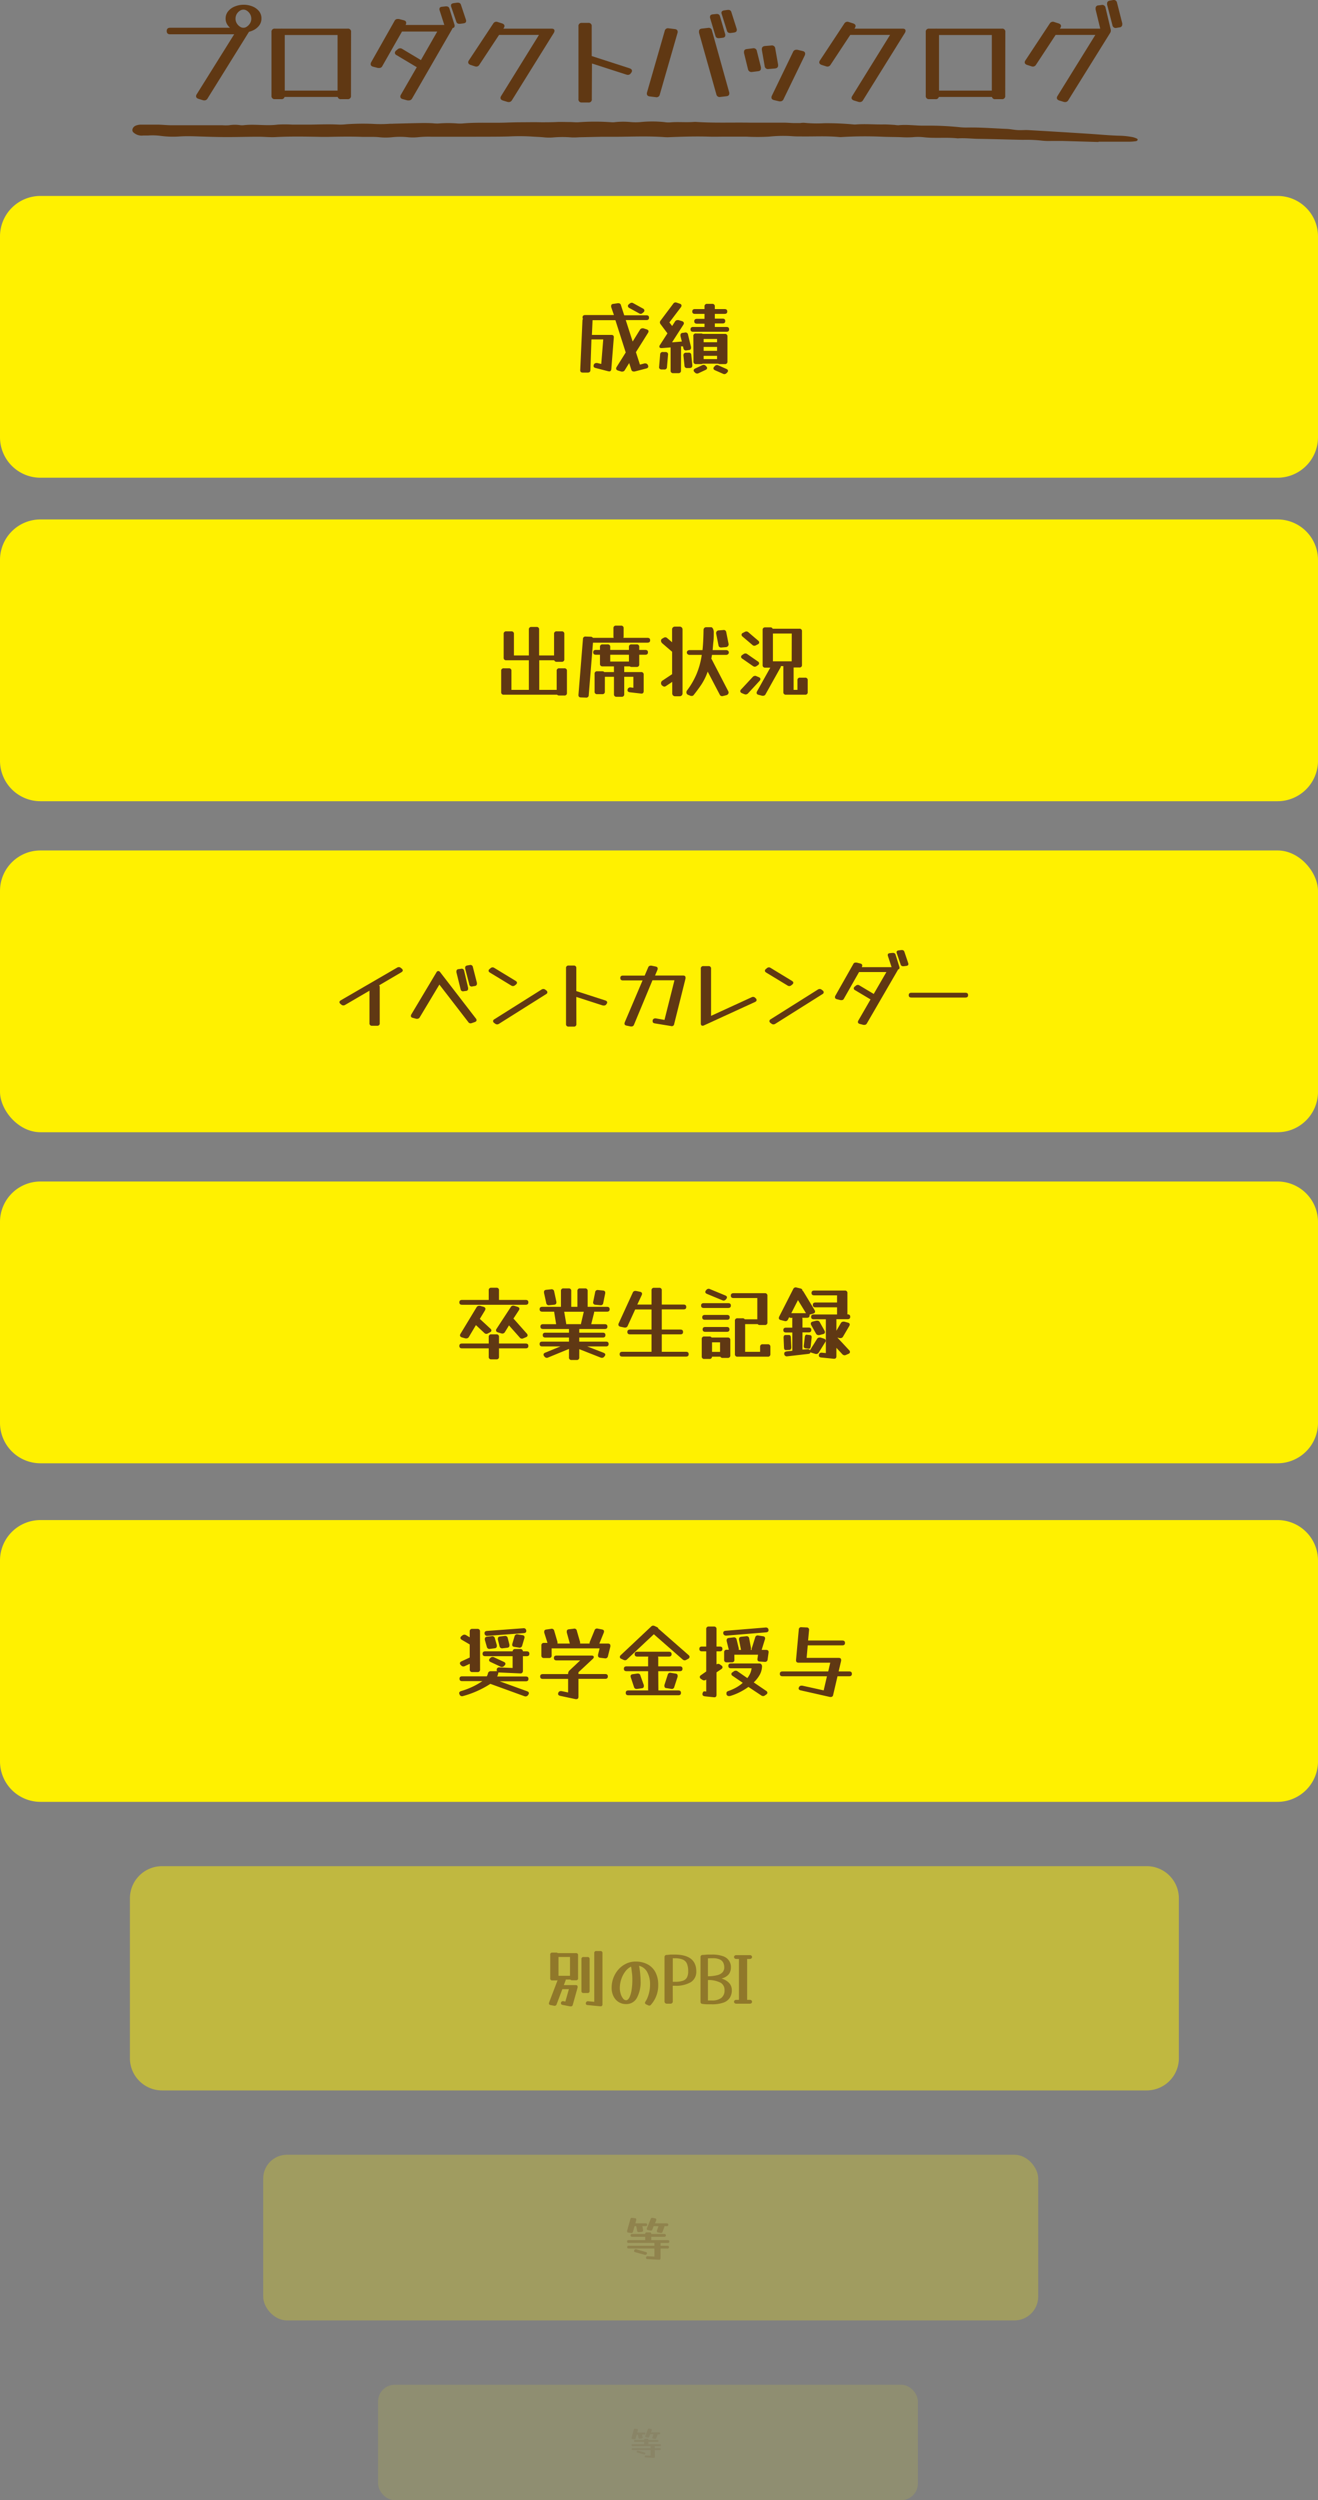 <?xml version="1.0" encoding="UTF-8"?>
<svg xmlns="http://www.w3.org/2000/svg" onmouseup="{ if(window.parent.document.onmouseup) window.parent.document.onmouseup(arguments[0]);}" viewBox="0 0 403.28 764.66"><rect x="0" y="0" width="403.28" height="764.66" fill="#808080" stroke="none"/><defs><style>.cls-1,.cls-3,.cls-5,.cls-7{fill:#fff100;}.cls-2{fill:#603813;}.cls-3,.cls-4{opacity:0.5;}.cls-5,.cls-6{opacity:0.25;}.cls-7,.cls-8{opacity:0.12;}</style></defs><g data-name="Layer 2" id="Layer_2"><g id="backlog"><g data-name="2023 jp" id="_2023_jp"><g data-name="initial Product Backlog" id="initial_Product_Backlog"><g data-name="Attendance PBI" id="Attendance_PBI"><path data-cppathid="10000" transform="translate(0 0)" d="M403.28,232.67a12.39,12.39,0,0,1-12.39,12.38H12.38A12.38,12.38,0,0,1,0,232.67V171.25a12.38,12.38,0,0,1,12.38-12.38H390.89a12.39,12.39,0,0,1,12.39,12.38Z" class="cls-1"/><path data-cppathid="10001" transform="translate(0 0)" d="M165,210.91V211h5.33v-5.79a.72.72,0,0,1,.81-.81h1.52a.72.72,0,0,1,.81.81v6.7a.72.72,0,0,1-.81.81H171.1a.8.8,0,0,1-.64-.25h-16.3a.72.72,0,0,1-.81-.81v-6.45a.72.72,0,0,1,.81-.81h1.52a.72.72,0,0,1,.81.81V211h5.33v-9.06h-6.9a.72.72,0,0,1-.81-.81v-7.22a.72.72,0,0,1,.81-.81h1.52a.72.72,0,0,1,.81.81v6.56h4.57v-7.91a.72.72,0,0,1,.81-.81h1.52a.72.72,0,0,1,.81.81v7.91h4.57v-6.56a.72.72,0,0,1,.81-.81h1.52a.72.72,0,0,1,.81.81v7.69a.72.72,0,0,1-.81.81h-1.52a.72.72,0,0,1-.76-.47H165Z" class="cls-2"/><path data-cppathid="10002" transform="translate(0 0)" d="M180.14,212.6a.73.73,0,0,1-.86.76l-1.52-.05c-.56,0-.81-.31-.76-.86l1.37-17a.73.73,0,0,1,.86-.76l1.52.05a.81.81,0,0,1,.67.34h6.36a.93.93,0,0,1-.08-.39v-2.53a.72.72,0,0,1,.81-.81H190a.72.72,0,0,1,.81.81v2.53a.93.93,0,0,1-.08.39h7.39c.54,0,.81.25.81.74s-.27.74-.81.74H181.44Zm4.93-1.1a.72.72,0,0,1-.81.81h-1.52a.72.72,0,0,1-.81-.81v-5.38a.72.72,0,0,1,.81-.81h1.52a.82.82,0,0,1,.64.24h2.95v-1.74h-3.46a.72.72,0,0,1-.81-.81v-2.75h-1.26c-.54,0-.81-.25-.81-.74s.27-.73.81-.73h1.26v-.89a.72.72,0,0,1,.81-.81h1.52a.72.72,0,0,1,.81.81v.89h5.72v-.89a.72.72,0,0,1,.81-.81h1.53a.72.72,0,0,1,.81.81v.89h1.86c.54,0,.81.24.81.73s-.27.74-.81.74h-1.86v2.92a.72.72,0,0,1-.81.81h-1.53a.81.81,0,0,1-.54-.17H191v1.74h5.14a.72.72,0,0,1,.81.81v5c0,.59-.29.84-.86.76l-3.37-.39c-.56-.08-.78-.36-.69-.84a.81.81,0,0,1,.94-.64l.83.1V207H191v5.3a.72.72,0,0,1-.81.81h-1.52a.72.72,0,0,1-.81-.81V207h-2.78Zm1.65-9.16h5.72v-2.09h-5.72Z" class="cls-2"/><path data-cppathid="10003" transform="translate(0 0)" d="M205.58,206.24a.13.13,0,0,0,.07-.05v-6.85l-3-2.58a1.09,1.09,0,0,1-.4-.78.73.73,0,0,1,.4-.67l.56-.32a1,1,0,0,1,.35-.07.77.77,0,0,1,.51.17l1.57,1.35v-3.95a.85.85,0,0,1,.84-.84H208a.85.85,0,0,1,.84.84v19.62a.85.85,0,0,1-.84.84h-1.47a.85.85,0,0,1-.84-.84v-3.56l-2,1.33a.8.8,0,0,1-.4.12.78.78,0,0,1-.44-.15l-.17-.12a.92.92,0,0,1-.42-.79.9.9,0,0,1,.44-.78Zm6.66,6.34a.67.67,0,0,1-.57.27l-.15,0a.58.58,0,0,1-.14,0l-.74-.3a.8.8,0,0,1-.61-.81,1,1,0,0,1,.22-.61,23.45,23.45,0,0,0,2.89-5,24,24,0,0,0,1.58-5.83H211a.87.87,0,0,1-.59-.21.64.64,0,0,1-.25-.53.66.66,0,0,1,.25-.53.92.92,0,0,1,.59-.2h3.95c.1-.92.17-1.89.22-2.9s.08-2.11.1-3.27a.85.85,0,0,1,.23-.6.78.78,0,0,1,.58-.23h1.5c.23,0,.42.16.59.48a2.37,2.37,0,0,1,.22,1.19c0,1,0,1.94-.11,2.82s-.14,1.72-.23,2.51h4.12a.92.92,0,0,1,.59.2.69.69,0,0,1,.25.53.67.67,0,0,1-.25.53.87.87,0,0,1-.59.21h-4.32c-.07.41-.13.8-.2,1.18a2.1,2.1,0,0,1,.15.22l5,9.65a.91.91,0,0,1,.13.44.8.8,0,0,1-.19.53.92.92,0,0,1-.52.31l-1.11.27a.92.92,0,0,1-.49-.05.7.7,0,0,1-.37-.35l-3.71-7.09a17.81,17.81,0,0,1-1.89,3.89C213.9,210.42,213.1,211.51,212.24,212.58Zm10.68-15.7a.82.82,0,0,1-.15.69.89.89,0,0,1-.61.35l-1.45.12a.81.81,0,0,1-.57-.15.69.69,0,0,1-.29-.49l-.71-3.56a.89.89,0,0,1,.14-.71.79.79,0,0,1,.62-.32l1.45-.12a.69.69,0,0,1,.56.13.79.79,0,0,1,.3.5Z" class="cls-2"/><path data-cppathid="10004" transform="translate(0 0)" d="M230.31,207.05a1,1,0,0,1,.69-.34l.22,0a.77.77,0,0,1,.19.08l.77.32c.32.14.49.34.49.58a.76.76,0,0,1-.25.54l-3.51,3.81a1,1,0,0,1-.69.35.65.65,0,0,1-.19,0,.77.77,0,0,0-.23-.06L227,212c-.32-.15-.49-.35-.49-.59a.72.72,0,0,1,.25-.54Zm1.59-4.74a.7.7,0,0,1,.37.57.73.73,0,0,1-.37.56l-.39.27a1,1,0,0,1-.56.2,1.15,1.15,0,0,1-.57-.2l-3.26-2.26a.73.73,0,0,1-.37-.56.7.7,0,0,1,.37-.57l.39-.27a1,1,0,0,1,.56-.19.84.84,0,0,1,.57.19Zm.08-6.38a.77.77,0,0,1,.32.56.66.66,0,0,1-.42.57l-.56.29a1,1,0,0,1-.52.15.84.84,0,0,1-.59-.25l-3-2.55a.77.77,0,0,1-.32-.57.66.66,0,0,1,.42-.56l.56-.29a1.06,1.06,0,0,1,.52-.15.88.88,0,0,1,.59.24Zm2.28,16.38a.82.82,0,0,1-.73.49h-.15l-.15,0-1.15-.3c-.38-.09-.57-.3-.57-.61a1.13,1.13,0,0,1,.13-.44l4.05-7.25h-1.53a.72.72,0,0,1-.81-.81V192.69a.72.72,0,0,1,.81-.81h1.53a.7.7,0,0,1,.73.41h8.16a.72.72,0,0,1,.81.81v10.24a.72.72,0,0,1-.81.81h-1.53a.78.78,0,0,1-.22,0V211H244v-2.93a.72.72,0,0,1,.81-.81h1.52a.72.72,0,0,1,.81.81v3.59a.72.72,0,0,1-.81.81H240.5a.72.72,0,0,1-.81-.81v-7.93h-.76a1,1,0,0,1-.12.44Zm8-18.54H236.5v8.49h5.74Z" class="cls-2"/></g><g data-name="Grades PBI" id="Grades_PBI"><path data-cppathid="10005" transform="translate(0 0)" d="M403.28,133.73a12.39,12.39,0,0,1-12.39,12.38H12.38A12.38,12.38,0,0,1,0,133.73V72.3A12.37,12.37,0,0,1,12.38,59.93H390.89A12.38,12.38,0,0,1,403.28,72.3Z" class="cls-1"/><path data-cppathid="10006" transform="translate(0 0)" d="M180.65,113.19c0,.51-.29.77-.83.77l-1.5,0c-.56,0-.82-.28-.78-.83L178.22,98a1.18,1.18,0,0,1,.15-.49.66.66,0,0,1-.12-.42c0-.49.27-.73.81-.73h8.79L187,93.89a1.48,1.48,0,0,1,0-.32c0-.37.22-.59.66-.63l1.38-.2h.11l.09,0a.75.75,0,0,1,.76.62l1,3.07h6.78c.54,0,.81.24.81.73s-.27.74-.81.74h-6.31l2.11,6.56,2.23-3.59a.86.86,0,0,1,.74-.46,1.45,1.45,0,0,1,.32,0l1,.32c.38.14.57.34.57.62a1,1,0,0,1-.15.44l-3.71,5.92,1.23,3.81,1.4-.37a1,1,0,0,1,.27,0,.83.83,0,0,1,.76.51,1,1,0,0,1,.12.4c0,.32-.19.54-.58.63l-3.61.94-.15,0h-.12a.74.74,0,0,1-.74-.59l-.64-2-1.33,2.14a.85.85,0,0,1-.73.47,1.57,1.57,0,0,1-.32,0l-1.06-.32c-.37-.13-.56-.34-.56-.62a1,1,0,0,1,.14-.44l2.8-4.47-3.16-9.87h-7a2.13,2.13,0,0,1,0,.27l-.19,4.23h5.94c.56,0,.81.27.76.83l-.76,9.63c-.05.47-.27.71-.66.71l-.28-.05-3.87-1c-.41-.1-.62-.29-.62-.59a.33.33,0,0,1,0-.17l.06-.17,0-.07a.84.84,0,0,1,.77-.52h.14l.15,0,1.23.29.61-7.51h-3.61Zm16.11-18.81a.75.75,0,0,1,.42.59.77.77,0,0,1-.29.54l-.25.2a.84.84,0,0,1-1.1.12l-3-1.64a.75.75,0,0,1-.42-.59.69.69,0,0,1,.3-.54l.24-.2a1,1,0,0,1,.64-.27.92.92,0,0,1,.47.15Z" class="cls-2"/><path data-cppathid="10007" transform="translate(0 0)" d="M204.08,112.26a.73.73,0,0,1-.88.74l-.79,0a.69.69,0,0,1-.73-.86l.31-3.73a.74.74,0,0,1,.89-.74l.78,0a.7.7,0,0,1,.74.86Zm4.28,1.06a.72.72,0,0,1-.82.81H206a.72.72,0,0,1-.81-.81v-7.07l-2.7.22c-.49,0-.74-.13-.74-.47a.82.82,0,0,1,.18-.49L204.2,102l0-.08-2.07-2.75a1,1,0,0,1-.22-.56.89.89,0,0,1,.22-.57L206,92.89a.85.85,0,0,1,.69-.4,1.23,1.23,0,0,1,.39.08l.94.32c.34.11.51.31.51.59a.87.87,0,0,1-.19.49l-3.52,4.64.84,1.1.88-1.37a.87.87,0,0,1,.76-.44,1.45,1.45,0,0,1,.32,0l1.06.32c.37.14.56.33.56.59a.47.47,0,0,1,0,.22,1.15,1.15,0,0,1-.12.25l-3.49,5.43,3-.25-.42-1.69a1.69,1.69,0,0,1,0-.25.65.65,0,0,1,.66-.71l.71-.1a.74.74,0,0,1,.94.64l.91,3.76a1.44,1.44,0,0,1,0,.24.64.64,0,0,1-.66.71l-.71.1a.74.74,0,0,1-.94-.64l-.15-.59h-.07l-.56,0a.9.9,0,0,1,.05.3Zm3.48-1.62c0,.54-.2.82-.76.86l-.79,0a.72.72,0,0,1-.85-.74l-.32-3.07a.86.86,0,0,1,.17-.63.79.79,0,0,1,.59-.25l.78,0a.71.71,0,0,1,.86.73Zm6.88-11.82V100h3.56c.54,0,.81.24.81.74s-.27.73-.81.73H212.09c-.54,0-.81-.24-.81-.73s.27-.74.81-.74h3.48v-1h-2.33c-.54,0-.81-.25-.81-.74s.27-.74.81-.74h2.33V96h-2.94c-.54,0-.81-.24-.81-.73s.27-.74.81-.74h2.94v-.78a.72.72,0,0,1,.82-.81h1.52a.72.72,0,0,1,.81.81v.78h3c.54,0,.81.25.81.74s-.27.73-.81.73h-3v1.45h2.38c.54,0,.81.25.81.74s-.27.74-.81.74h-2.38Zm-6.56,3A.72.72,0,0,1,213,102h1.52a1,1,0,0,1,.5.12h6.75a.72.72,0,0,1,.81.81v7.62a.72.72,0,0,1-.81.81h-1.52a.89.89,0,0,1-.5-.13H215a.89.89,0,0,1-.5.13H213a.72.72,0,0,1-.81-.81Zm1.57,11.27a.92.92,0,0,1-.44.1.89.89,0,0,1-.66-.32l-.12-.12a.72.72,0,0,1-.27-.52c0-.24.16-.44.49-.59l2.13-1a.92.92,0,0,1,.44-.1.91.91,0,0,1,.67.32l.12.12a.76.76,0,0,1,.27.52c0,.24-.16.44-.49.59Zm5.68-10.48H215.3v1h4.11Zm-4.11,3.63h4.11V106.1H215.3Zm0,2.53h4.11v-1H215.3Zm6.95,3c.33.15.5.35.5.59a.8.8,0,0,1-.23.49l-.17.17a1,1,0,0,1-.69.35.86.86,0,0,1-.41-.1l-2.46-1.08c-.33-.15-.49-.34-.49-.59a.72.72,0,0,1,.22-.49l.17-.17a.88.88,0,0,1,1.11-.25Z" class="cls-2"/></g><g data-name="Event Calendar PBI" id="Event_Calendar_PBI"><rect data-cppathid="10008" rx="12.38" height="86.18" width="403.28" y="260.11" class="cls-1"/><path data-cppathid="10009" transform="translate(0 0)" d="M105.58,307.36a1,1,0,0,1-.51.15.91.91,0,0,1-.62-.24l-.24-.2a.82.82,0,0,1-.35-.57c0-.19.14-.38.42-.56l17.24-10a1.06,1.06,0,0,1,.52-.15.85.85,0,0,1,.61.25l.25.19a.8.8,0,0,1,.34.57c0,.2-.14.38-.42.56l-6.82,4a.76.76,0,0,1,.19.56v11a.72.72,0,0,1-.81.81h-1.52a.72.72,0,0,1-.81-.81V303Z" class="cls-2"/><path data-cppathid="10010" transform="translate(0 0)" d="M145.61,311.51a.75.75,0,0,1,.2.49c0,.27-.17.46-.52.59l-.93.32a1.29,1.29,0,0,1-.39.08.84.84,0,0,1-.69-.4l-8.84-11.46-6,10a.91.91,0,0,1-.76.47l-.15,0a.7.7,0,0,1-.14,0l-1.11-.3c-.38-.1-.56-.29-.56-.59a1,1,0,0,1,.14-.46l7.69-12.87a.64.64,0,0,1,.54-.39.76.76,0,0,1,.59.34Zm-2.38-9.4a1,1,0,0,1,0,.27.64.64,0,0,1-.66.69l-.71.1a.74.74,0,0,1-.93-.64l-1.28-5.16a1,1,0,0,1,0-.27.65.65,0,0,1,.67-.69l.71-.1a.76.76,0,0,1,1,.64Zm2.7-1.5a1,1,0,0,1,0,.27.67.67,0,0,1-.64.69l-.71.12a.75.75,0,0,1-1-.64l-1.25-4.81a.83.83,0,0,1,0-.15.76.76,0,0,1,0-.15q0-.54.66-.66l.71-.12a.76.76,0,0,1,1,.64Z" class="cls-2"/><path data-cppathid="10011" transform="translate(0 0)" d="M157.77,300c.28.18.42.37.42.56a.75.75,0,0,1-.35.57l-.29.24a1,1,0,0,1-.59.22,1,1,0,0,1-.54-.17l-6.51-3.95q-.42-.27-.42-.57a.75.75,0,0,1,.35-.56l.29-.25a.92.92,0,0,1,1.13-.05Zm7.93,2.65a1.07,1.07,0,0,1,.56-.17,1,1,0,0,1,.57.19l.32.25a.74.74,0,0,1,.34.56.68.68,0,0,1-.39.57l-14.44,9.09a1.08,1.08,0,0,1-.57.17,1,1,0,0,1-.56-.2l-.32-.24a.74.74,0,0,1-.34-.57.68.68,0,0,1,.39-.56Z" class="cls-2"/><path data-cppathid="10012" transform="translate(0 0)" d="M176.36,313.18a.72.72,0,0,1-.81.81H174a.72.72,0,0,1-.81-.81V296.12a.72.72,0,0,1,.81-.81h1.53a.72.72,0,0,1,.81.81v7l8.89,2.87c.37.14.56.33.56.59a.77.77,0,0,1-.15.42l-.09.12a.82.82,0,0,1-.72.42h-.16l-.18,0-8.15-2.63Z" class="cls-2"/><path data-cppathid="10013" transform="translate(0 0)" d="M194,313.38a.8.8,0,0,1-.76.57h-.12a.21.21,0,0,1-.12,0l-1.3-.27c-.41-.08-.62-.29-.62-.61a1.29,1.29,0,0,1,.08-.4l5.45-12.81h-6c-.54,0-.81-.25-.81-.74s.27-.74.81-.74h6.65l1.06-2.48a.8.8,0,0,1,.76-.56h.12a.22.22,0,0,1,.12,0l1.31.27c.4.08.61.29.61.61a1.25,1.25,0,0,1-.07.4l-.74,1.74H209c.51,0,.76.21.76.64a.53.53,0,0,1,0,.13l0,.14-3.47,13.9a.74.74,0,0,1-1,.64l-4.94-.81c-.44-.08-.66-.29-.66-.62a.53.53,0,0,1,0-.13,1,1,0,0,1,0-.14l0-.05a.79.79,0,0,1,.76-.59h.11a.2.2,0,0,1,.11,0l2.65.47,3.05-12.13h-6.73Z" class="cls-2"/><path data-cppathid="10014" transform="translate(0 0)" d="M230,305a1.05,1.05,0,0,1,.44-.1.88.88,0,0,1,.66.3l.13.12a.78.78,0,0,1,.27.54c0,.25-.16.44-.47.59l-15.64,7.17a.82.82,0,0,1-.4.1c-.37,0-.56-.24-.56-.71V296.29a.72.72,0,0,1,.81-.81h1.52a.72.72,0,0,1,.81.81V310.7Z" class="cls-2"/><path data-cppathid="10015" transform="translate(0 0)" d="M242.32,300c.28.18.42.37.42.56a.75.75,0,0,1-.35.57l-.29.24a1,1,0,0,1-.59.22,1,1,0,0,1-.54-.17l-6.51-3.95q-.42-.27-.42-.57a.75.75,0,0,1,.35-.56l.29-.25a.92.92,0,0,1,1.13-.05Zm7.93,2.65a1.07,1.07,0,0,1,.56-.17,1,1,0,0,1,.57.19l.32.25a.74.74,0,0,1,.34.56.68.68,0,0,1-.39.57l-14.44,9.09a1.08,1.08,0,0,1-.57.17,1,1,0,0,1-.56-.2l-.32-.24a.74.74,0,0,1-.34-.57.68.68,0,0,1,.39-.56Z" class="cls-2"/><path data-cppathid="10016" transform="translate(0 0)" d="M258.23,305.42a.74.74,0,0,1-.69.47h-.17l-.17,0-1.16-.29c-.37-.1-.56-.31-.56-.62a1,1,0,0,1,.12-.44l5.48-9.67a.74.74,0,0,1,.69-.47h.17l.17,0,1.15.29c.38.1.57.31.57.62a1,1,0,0,1-.12.44l0,.05h10.39c.47,0,.71.18.71.54a1,1,0,0,1-.15.44L265.25,313a.84.84,0,0,1-.73.46h-.15l-.17,0-1.11-.29c-.39-.1-.59-.3-.59-.61a.92.92,0,0,1,.15-.45l3.73-6.46-.05,0-4.69-2.8a.63.63,0,0,1-.41-.56.74.74,0,0,1,.34-.57l.29-.24a.88.88,0,0,1,.62-.25.89.89,0,0,1,.51.17l4.35,2.6,3.88-6.7h-8.37Zm17-9.59a.56.56,0,0,1,0,.2c0,.31-.22.49-.66.52l-.72.08c-.5.06-.82-.1-.93-.48l-1.28-3.9a1.06,1.06,0,0,1,0-.21c0-.31.22-.48.66-.52l.71-.07q.8-.09,1,.48Zm2.71-1.13a1,1,0,0,1,0,.2c0,.29-.21.46-.64.52l-.71.09c-.53.07-.84-.09-1-.48l-1.25-3.64a.36.36,0,0,1,0-.11.37.37,0,0,1,0-.11c0-.27.22-.44.66-.5l.71-.09c.53-.07.85.1,1,.48Z" class="cls-2"/><path data-cppathid="10017" transform="translate(0 0)" d="M295.41,303.63c.54,0,.81.25.81.74s-.27.73-.81.73H278.86c-.54,0-.81-.24-.81-.73s.27-.74.81-.74Z" class="cls-2"/></g><g data-name="Alumni PBI" id="Alumni_PBI"><path data-cppathid="10018" transform="translate(0 0)" d="M403.28,435.16a12.39,12.39,0,0,1-12.39,12.38H12.38A12.38,12.38,0,0,1,0,435.16V373.74a12.38,12.38,0,0,1,12.38-12.38H390.89a12.39,12.39,0,0,1,12.39,12.38Z" class="cls-1"/><path data-cppathid="10019" transform="translate(0 0)" d="M152.68,397.51v.07h8.18c.54,0,.81.25.81.74s-.27.74-.81.74h-19.5c-.54,0-.81-.25-.81-.74s.27-.74.81-.74h8.18v-2.92a.72.72,0,0,1,.81-.81h1.52a.72.72,0,0,1,.81.81Zm0,17.43a.71.71,0,0,1-.81.81h-1.52a.71.71,0,0,1-.81-.81v-2.55h-8.18c-.54,0-.81-.24-.81-.74s.27-.73.81-.73h8.18v-2a.72.72,0,0,1,.81-.81h1.52a.72.72,0,0,1,.81.81v2h8.18c.54,0,.81.24.81.73s-.27.74-.81.74h-8.18Zm-9.2-6.06a.92.92,0,0,1-.74.47l-.15,0-.17,0-1.11-.32c-.37-.13-.56-.34-.56-.62a.89.89,0,0,1,.15-.46l4.91-8.11a.89.89,0,0,1,.73-.46h.15l.17,0,1.11.31c.38.14.56.34.56.62a1.11,1.11,0,0,1-.14.47l-1.57,2.6,0,0,3.24,3a.72.72,0,0,1,.3.54q0,.35-.45.57l-.61.32a.93.93,0,0,1-.49.15.89.89,0,0,1-.64-.3l-2.55-2.38Zm11-1.45a.9.9,0,0,1-.76.44,1,1,0,0,1-.32-.05l-1.06-.32c-.38-.13-.56-.32-.56-.59a.59.59,0,0,1,0-.23l.13-.23,4.37-6.68a.86.86,0,0,1,.76-.44,1.09,1.09,0,0,1,.32.05l1,.31c.38.14.57.33.57.59a.63.63,0,0,1-.05.22,1.15,1.15,0,0,1-.12.25l-1.67,2.55a1,1,0,0,1,.22.2l3.88,4.37a.76.76,0,0,1,.24.52c0,.26-.16.46-.49.59l-.81.34a.92.92,0,0,1-.44.1.83.83,0,0,1-.66-.34l-3.29-3.71Z" class="cls-2"/><path data-cppathid="10020" transform="translate(0 0)" d="M177.24,415.14a.72.72,0,0,1-.81.81h-1.52a.72.72,0,0,1-.81-.81v-2.58l-6.39,2.63a.86.86,0,0,1-.41.1.89.89,0,0,1-.69-.37l-.08-.1a.87.87,0,0,1-.22-.51c0-.27.17-.46.49-.59l4.67-1.92h-5.55c-.54,0-.81-.24-.81-.74s.27-.73.81-.73h8.18v-1.25h-7.22c-.54,0-.81-.25-.81-.74s.27-.74.81-.74h7.22v-1.13h-7.93c-.54,0-.81-.24-.81-.73s.27-.74.81-.74h4l-.59-3.61a1.09,1.09,0,0,1,0-.22h-3.66c-.54,0-.81-.25-.81-.74s.27-.74.81-.74h5.72v-4.83a.72.72,0,0,1,.81-.81h1.53a.72.72,0,0,1,.81.81v4.83h1.89v-4.83a.72.72,0,0,1,.81-.81H179a.72.72,0,0,1,.81.81v4.83h5.92c.54,0,.81.25.81.74s-.27.74-.81.74h-3.93v0a1.69,1.69,0,0,1,0,.25L180.9,405h4.15c.54,0,.81.25.81.74s-.27.73-.81.73h-7.81v1.13h7.2c.54,0,.81.25.81.74s-.27.74-.81.74h-7.2v1.25h8.18c.54,0,.81.24.81.73s-.27.74-.81.74h-5.75l5,1.94c.36.15.54.34.54.59a.74.74,0,0,1-.2.44l-.12.15a.89.89,0,0,1-.71.37,1.29,1.29,0,0,1-.4-.08l-6.53-2.57Zm-7-17a.78.78,0,0,1,0,.24c0,.4-.23.62-.69.67l-1.48.14a.76.76,0,0,1-.93-.66l-.69-3.14a.51.51,0,0,1,0-.13v-.12c0-.39.24-.61.71-.66l1.48-.15a.77.77,0,0,1,.93.69Zm3,6.63a1.09,1.09,0,0,1,0,.22h4.55v0a.86.86,0,0,1,0-.24l.84-3.56h-6Zm11.34-6.26a.75.75,0,0,1-.91.68l-1.47-.14a.69.69,0,0,1-.69-.91l.59-2.9a.76.76,0,0,1,.91-.69l1.48.15c.55.05.78.35.68.91Z" class="cls-2"/><path data-cppathid="10021" transform="translate(0 0)" d="M192.07,405.49a.79.79,0,0,1-.76.54h-.12l-.12,0-1.23-.25c-.41-.1-.62-.32-.62-.66a.91.91,0,0,1,.08-.37l4.3-9.38a.79.79,0,0,1,.76-.54h.12l.12,0,1.23.25c.41.1.62.3.62.61a1,1,0,0,1-.1.42L195,399h4.35v-4.32a.72.72,0,0,1,.81-.81h1.52a.72.72,0,0,1,.81.81V399h6.68c.54,0,.81.25.81.74s-.27.73-.81.73h-6.68v6.17h5.7c.54,0,.81.24.81.74s-.27.73-.81.73h-5.7v5.33h7.42c.54,0,.81.25.81.74s-.27.73-.81.73h-19.5c-.54,0-.81-.24-.81-.73s.27-.74.81-.74h8.94v-5.33h-6.58c-.54,0-.81-.24-.81-.73s.27-.74.81-.74h6.58V400.5h-5Z" class="cls-2"/><path data-cppathid="10022" transform="translate(0 0)" d="M222.82,398.57c.54,0,.81.24.81.73s-.27.74-.81.74h-7.49c-.54,0-.81-.25-.81-.74s.27-.73.81-.73Zm.64,15.93a.72.72,0,0,1-.81.81h-1.53a.73.73,0,0,1-.71-.37h-2.55a.71.71,0,0,1-.81.69h-1.52a.72.72,0,0,1-.81-.81v-5.25a.72.72,0,0,1,.81-.81h1.52a.74.74,0,0,1,.69.32h4.91a.72.72,0,0,1,.81.81Zm-1-12.33c.54,0,.81.25.81.74s-.27.74-.81.74h-6.78c-.54,0-.81-.25-.81-.74s.27-.74.81-.74Zm-.07,3.69c.54,0,.81.24.81.74s-.27.73-.81.73H215.8c-.54,0-.81-.24-.81-.73s.27-.74.81-.74Zm-.47-9.65c.34.14.52.34.52.59a.77.77,0,0,1-.2.46l-.12.15a.92.92,0,0,1-.69.37.87.87,0,0,1-.42-.1l-4.69-1.94c-.34-.15-.51-.34-.51-.59a.77.77,0,0,1,.19-.47l.12-.14a.92.92,0,0,1,.69-.37.87.87,0,0,1,.42.1Zm-1.6,14.34h-2.45v2.92h2.45Zm12.26,1.4a.72.72,0,0,1,.81-.81h1.52a.72.72,0,0,1,.81.81v2.18a.72.72,0,0,1-.81.81h-9.23a.72.72,0,0,1-.81-.81V404a.72.72,0,0,1,.81-.81h1.52a.73.73,0,0,1,.69.32h3.83V397h-7.29c-.55,0-.81-.25-.81-.74s.26-.74.81-.74H234a.72.72,0,0,1,.81.81v8.11a.72.72,0,0,1-.81.81h-1.52a.73.73,0,0,1-.64-.27H228v8.47h4.57Z" class="cls-2"/><path data-cppathid="10023" transform="translate(0 0)" d="M247.06,412.66a.81.81,0,0,1,.81.34.92.92,0,0,1,.12-.27l2-3.21a.86.86,0,0,1,.76-.44,1.45,1.45,0,0,1,.32,0l1,.32c.38.14.57.33.57.59a.63.63,0,0,1,0,.22,1.15,1.15,0,0,1-.12.25l-2,3.22a.9.9,0,0,1-.76.44,1.57,1.57,0,0,1-.32-.05l-1.06-.32a1,1,0,0,1-.39-.2c0,.32-.26.49-.69.54l-6.41.74a.79.79,0,0,1-.93-.66.59.59,0,0,1,0-.2c0-.34.23-.55.71-.64l1.77-.19v-5.6H240.5c-.54,0-.81-.25-.81-.74s.27-.74.81-.74h1.92v-2.57a1,1,0,0,1,.07-.42h-.39a.82.82,0,0,1-.62-.22l-.37.71a.84.84,0,0,1-.76.52l-.27-.05-1.2-.3c-.38-.1-.57-.3-.57-.61a1,1,0,0,1,.1-.42l4.3-8.45a.83.83,0,0,1,.76-.51,1,1,0,0,1,.27.05l1.21.29c.37.1.56.3.56.61v0a1.51,1.51,0,0,1,.32.34l3.41,5.65a.89.89,0,0,1,.15.47c0,.31-.19.51-.57.61l-1.1.32a.78.78,0,0,1,0,.22c0,.49-.27.74-.81.74h-1.47a.77.77,0,0,1,.1.42v2.57h1.89c.54,0,.81.25.81.74s-.27.74-.81.74h-1.89v5.25Zm-4.94-.64c0,.53-.19.81-.56.84l-1.08.05c-.38,0-.58-.22-.59-.76l-.13-3c0-.53.15-.8.54-.84l1.08,0c.38,0,.58.22.59.76Zm0-10.39h4.49l-2.45-4Zm5.94,10.15c-.08.52-.28.76-.61.71l-1-.12c-.41-.05-.58-.36-.49-.91l.29-2.53c.08-.53.29-.76.61-.71l1,.12c.39.05.55.35.47.91Zm4.23-4.79a1,1,0,0,1,.12.44c0,.31-.19.52-.56.61l-1.16.3-.15,0h-.14a.84.84,0,0,1-.74-.49l-1.45-2.58a1,1,0,0,1-.12-.44c0-.31.19-.52.56-.62l1.16-.29.14,0h.15a.82.82,0,0,1,.74.49Zm-1,8.2c-.49-.05-.74-.25-.74-.61a.88.88,0,0,1,.26-.68.82.82,0,0,1,.68-.18l1.2.12V403.5H249c-.54,0-.81-.24-.81-.74s.27-.73.81-.73h7.12v-2.19h-6.6c-.54,0-.81-.24-.81-.73s.27-.74.81-.74h6.6v-2.19h-7c-.54,0-.81-.24-.81-.73s.27-.74.81-.74h9.36a.72.72,0,0,1,.81.81V402h.05c.54,0,.81.24.81.73s-.27.74-.81.74h-3.42V407l1.35-2.31a.88.88,0,0,1,.74-.47l.15,0,.17,0,1.1.3c.38.1.57.29.57.59a1,1,0,0,1-.15.46l-1.89,3.22a.87.87,0,0,1-.74.47l-.14,0-.17,0-.69-.17,3.61,3.88a.75.75,0,0,1,.24.54c0,.24-.16.44-.49.58l-.76.32a.87.87,0,0,1-.42.1,1,1,0,0,1-.68-.34l-1.8-1.94v2.58c0,.55-.28.81-.86.76Z" class="cls-2"/></g><g data-name="Scholarship PBI" id="Scholarship_PBI"><path data-cppathid="10024" transform="translate(0 0)" d="M403.28,538.71a12.39,12.39,0,0,1-12.39,12.38H12.38A12.38,12.38,0,0,1,0,538.71V477.28a12.37,12.37,0,0,1,12.38-12.37H390.89a12.38,12.38,0,0,1,12.39,12.37Z" class="cls-1"/><path data-cppathid="10025" transform="translate(0 0)" d="M141.76,518.71a1.29,1.29,0,0,1-.4.08.86.86,0,0,1-.71-.44l0-.05a1,1,0,0,1-.15-.47c0-.28.19-.48.56-.61a23.11,23.11,0,0,0,6.54-3.05h-6.19c-.54,0-.81-.24-.81-.74s.27-.73.81-.73h7.54a3.29,3.29,0,0,0,.34-.84.84.84,0,0,1,.86-.73h1.52a2.56,2.56,0,0,1,.42,0,.57.57,0,0,1-.1-.34.71.71,0,0,1,.86-.81l4,.17v-3.61h-8.38c-.54,0-.81-.25-.81-.74s.27-.74.81-.74h8.38a.72.72,0,0,1,.81-.71h1.52a.85.85,0,0,1,.6.2.66.66,0,0,1,.21.51h1.18c.54,0,.81.25.81.74s-.27.74-.81.74H160V511a.83.83,0,0,1-.22.62.73.73,0,0,1-.61.19l-6.44-.29-.24,0v0a3.85,3.85,0,0,1-.37,1.23h8.77c.54,0,.81.24.81.73s-.27.74-.81.74h-8l8.4,3.05c.36.13.54.32.54.59a.67.67,0,0,1-.17.44l-.1.15a.86.86,0,0,1-.69.39.48.48,0,0,1-.2,0l-.22-.06-10.41-3.78A29.37,29.37,0,0,1,141.76,518.71Zm5.13-8.12a.72.72,0,0,1-.81.81h-1.52a.72.72,0,0,1-.82-.81v-1.72l-1.52.71a1.05,1.05,0,0,1-.44.1.88.88,0,0,1-.66-.3l-.13-.12a.78.78,0,0,1-.27-.54c0-.25.16-.44.47-.59l2.53-1.18h0v-4l-2.43-1.42c-.27-.18-.41-.37-.41-.57a.79.79,0,0,1,.34-.56l.25-.2a1,1,0,0,1,.63-.24,1.05,1.05,0,0,1,.5.14l1.12.67V499a.72.72,0,0,1,.82-.81h1.52a.72.72,0,0,1,.81.81Zm2.26-10.27a.78.78,0,0,1-.89-.83c0-.4.25-.62.74-.67l11.12-.83a.8.8,0,0,1,.67.19.93.93,0,0,1,.24.67c0,.37-.24.59-.73.64Zm2.87,2.85a1.6,1.6,0,0,1,0,.27q0,.62-.69.69l-1.37.17a.8.8,0,0,1-1-.61l-.61-2.14a.83.83,0,0,1,0-.15.76.76,0,0,1,0-.15q0-.58.66-.66l1.4-.17a.8.8,0,0,1,1,.61Zm2.14,5.11c.32.14.49.34.49.59a.71.71,0,0,1-.25.49l-.17.17a.92.92,0,0,1-.66.3,1,1,0,0,1-.44-.1l-3-1.4c-.33-.15-.49-.35-.49-.59a.67.67,0,0,1,.25-.49l.17-.18a.94.94,0,0,1,1.1-.19Zm1.72-5.26a1.69,1.69,0,0,1,0,.25q0,.62-.69.69l-1.42.17a.79.79,0,0,1-.93-.67l-.5-2a.77.77,0,0,1,0-.15v-.12c0-.4.22-.62.66-.67l1.43-.17a.79.79,0,0,1,.93.66Zm3.9.27a.8.8,0,0,1-1,.62l-1.4-.22c-.44-.05-.66-.27-.66-.67a1.58,1.58,0,0,1,.05-.29l.66-2.24a.8.8,0,0,1,1-.61l1.4.22q.66.07.66.66a1,1,0,0,1-.05.3Z" class="cls-2"/><path data-cppathid="10026" transform="translate(0 0)" d="M171.4,518.67c-.43-.1-.64-.31-.64-.62a.62.62,0,0,1,.07-.29l0,0a.75.75,0,0,1,.73-.54l.27,0,2,.42v-4.15h-7.74c-.54,0-.81-.25-.81-.74s.27-.73.81-.73h7.74v-.1a1.41,1.41,0,0,1,.41-1l3.29-3.09h-7.24c-.54,0-.81-.25-.81-.74s.27-.74.81-.74H181c.46,0,.69.16.69.47a.83.83,0,0,1-.3.54L177,511.45V512h8.18c.54,0,.81.24.81.73s-.27.74-.81.74H177v5.45c0,.51-.22.76-.66.76l-.22,0Zm-5.75-15.38a.72.72,0,0,1,.81-.81h1.06l-1-3.14a.83.83,0,0,1,0-.15.76.76,0,0,1,0-.15q0-.59.66-.66l1.4-.2a.78.78,0,0,1,1,.59l1,3.42a1,1,0,0,1,0,.14.76.76,0,0,1,0,.15,1,1,0,0,1,0,.2h3.78l-.94-3.41,0-.15a.76.76,0,0,1,0-.15q0-.59.66-.66l1.42-.17a.76.76,0,0,1,1,.63l1,3.47c0,.05,0,.09,0,.14s0,.1,0,.15a.4.4,0,0,1,0,.15h2.9v-.12a1.61,1.61,0,0,1,.07-.4l1.43-3.48a.78.78,0,0,1,1-.57l1.3.25c.41.08.62.28.62.61a1.23,1.23,0,0,1-.08.39l-1.35,3.32H186c.51,0,.76.21.76.64a.53.53,0,0,1,0,.13,1,1,0,0,1,0,.14l-.74,2.94a.79.79,0,0,1-.93.67l-1.42-.17q-.69-.07-.69-.69a1.69,1.69,0,0,1,0-.25l.49-1.94H168.79v2.14a.72.72,0,0,1-.81.81h-1.52a.72.72,0,0,1-.81-.81Z" class="cls-2"/><path data-cppathid="10027" transform="translate(0 0)" d="M199.24,497.47a.86.86,0,0,1,.62-.27,1.23,1.23,0,0,1,.49.13l.66.31c.3.15.44.32.44.52a2.2,2.2,0,0,1,.25.17l9,7.88a.74.74,0,0,1,.29.54.73.73,0,0,1-.41.59l-.59.32a1,1,0,0,1-.52.15,1,1,0,0,1-.61-.27l-8.8-7.71-8.2,7.69a.84.84,0,0,1-.61.27,1.19,1.19,0,0,1-.49-.13l-.67-.32a.64.64,0,0,1-.44-.56.84.84,0,0,1,.3-.57Zm2.21,19.21a.9.9,0,0,1,0,.34h6.1c.54,0,.81.25.81.74s-.27.73-.81.73H192.27c-.54,0-.81-.24-.81-.73s.27-.74.81-.74h6.09a1.16,1.16,0,0,1-.05-.34v-5.55h-6.6c-.55,0-.82-.25-.82-.74s.27-.74.82-.74h6.6v-2.58a1.21,1.21,0,0,1,.07-.41H195c-.54,0-.81-.25-.81-.74s.27-.74.81-.74h9.68c.54,0,.81.25.81.74s-.27.74-.81.74h-3.36a.86.86,0,0,1,.09.41v2.58h6.61c.54,0,.81.25.81.74s-.27.74-.81.74h-6.61ZM197,515.4a1.57,1.57,0,0,1,0,.32c0,.38-.22.59-.66.64l-1.38.19-.1,0h-.09A.75.75,0,0,1,194,516l-1-3a1.48,1.48,0,0,1-.05-.32c0-.37.22-.59.67-.63l1.37-.2h.11l.09,0a.75.75,0,0,1,.76.62Zm9.33.52a.77.77,0,0,1-1,.61l-1.37-.22c-.44,0-.66-.26-.66-.64a1.09,1.09,0,0,1,0-.32l1-3.09a.77.77,0,0,1,1-.62l1.38.22c.44.05.66.26.66.64a1.57,1.57,0,0,1,0,.32Z" class="cls-2"/><path data-cppathid="10028" transform="translate(0 0)" d="M215.65,518.81c-.48-.08-.71-.28-.71-.61a.65.65,0,0,1,0-.22q.19-.76.66-.69l.49.07v-3.68l-.09.07a1,1,0,0,1-.57.2,1.12,1.12,0,0,1-.56-.2l-.4-.27a.72.72,0,0,1-.36-.56.71.71,0,0,1,.36-.57l1.62-1.13v-6.16h-1.3c-.54,0-.81-.24-.81-.74s.27-.73.81-.73h1.3v-5.31a.72.72,0,0,1,.82-.81h1.52a.72.72,0,0,1,.81.81v5.31h1c.54,0,.81.24.81.73s-.27.74-.81.74h-1v4a.89.89,0,0,1,.51-.17.84.84,0,0,1,.57.2l.39.27a.67.67,0,0,1,.37.56.73.73,0,0,1-.37.57l-1.47,1v6.85c0,.59-.29.84-.86.76Zm6.58-18.56a1,1,0,0,1-.66-.19.76.76,0,0,1-.27-.65c0-.37.24-.59.73-.64l12.18-1a.89.89,0,0,1,.68.17.84.84,0,0,1,.26.67c0,.37-.25.59-.74.64Zm2.48,7.36a.71.71,0,0,1-.81.81h-1.52a.71.71,0,0,1-.81-.81v-2.23a.72.72,0,0,1,.81-.81H223l-.66-2.68a.78.78,0,0,1,0-.24q0-.61.69-.69l1.42-.17a.79.79,0,0,1,.94.66l.66,2.7a.9.9,0,0,1,0,.25.78.78,0,0,1,0,.22h.71a1.42,1.42,0,0,1-.07-.22l-.57-2.9a1,1,0,0,1,0-.2c0-.42.25-.66.74-.71l1.47-.15a.76.76,0,0,1,.91.69l.54,2.9a1.09,1.09,0,0,1,0,.22.7.7,0,0,1-.09.37H230v-.08a.78.78,0,0,1,0-.14,1.22,1.22,0,0,1,0-.17l1.06-3.39a.78.78,0,0,1,1-.62l1.4.22c.42.05.64.27.64.64v.15a.41.41,0,0,1-.05.17l-1,3.22h1.35c.59,0,.84.29.76.86l-.29,2.09a.77.77,0,0,1-.89.71l-1.47-.1c-.57,0-.82-.33-.74-.88l.17-1.21h-7.24Zm-1.4,11.13-.15,0H223a.74.74,0,0,1-.72-.59,1.55,1.55,0,0,1,0-.17.77.77,0,0,1,0-.15c0-.31.2-.52.59-.64a14.48,14.48,0,0,0,2.12-.92,11.37,11.37,0,0,0,2.28-1.58l-3.09-2.12a.72.72,0,0,1-.4-.58.66.66,0,0,1,.37-.54l.39-.28a1,1,0,0,1,.57-.19.79.79,0,0,1,.56.19l3,2.07a7.29,7.29,0,0,0,.86-1.41,5.36,5.36,0,0,0,.44-1.59h-6.31c-.54,0-.81-.24-.81-.74s.27-.73.81-.73h8.67a.76.76,0,0,1,.62.26,1,1,0,0,1,.21.77,5.57,5.57,0,0,1-.77,2.55,9.73,9.73,0,0,1-1.76,2.21l3.79,2.58a.75.75,0,0,1,.39.59.72.72,0,0,1-.37.54l-.39.27a.84.84,0,0,1-.57.2,1,1,0,0,1-.56-.2L229,515.94a19.1,19.1,0,0,1-3,1.78A16.79,16.79,0,0,1,223.31,518.74Z" class="cls-2"/><path data-cppathid="10029" transform="translate(0 0)" d="M245,517c-.42-.1-.64-.3-.64-.59a.69.69,0,0,1,.08-.32l0,0a.83.83,0,0,1,.79-.54h.12l.12,0,6.56,1.45,1-4.32H239.42c-.54,0-.81-.25-.81-.74s.27-.73.81-.73h14l.62-2.68h-9.68c-.57,0-.83-.28-.79-.84l.84-9.28a.71.71,0,0,1,.86-.73l1.52.07a.7.7,0,0,1,.76.86l-.29,3.14h10.48c.54,0,.81.25.81.74s-.27.74-.81.74H247.15l-.34,3.83h9.82c.49,0,.74.21.74.63a1.69,1.69,0,0,1,0,.25l-.77,3.27h3.25c.54,0,.81.24.81.73s-.27.74-.81.74h-3.59l-1.33,5.7a.7.7,0,0,1-.71.64h-.12a.21.21,0,0,1-.12,0Z" class="cls-2"/></g><g id="heading"><g id="underline"><path data-cppathid="10030" transform="translate(0 0)" d="M336.12,43.43,325,43.11c-1.08,0-2.16,0-3.24,0a20.14,20.14,0,0,1-2.93-.09,42.14,42.14,0,0,0-5.84-.25c-4.4-.08-8.8-.23-13.21-.3-2.24,0-4.47-.32-6.73-.15-3.48-.39-7.05.06-10.54-.36a15.69,15.69,0,0,0-3.21,0,27.58,27.58,0,0,1-3.52,0c-1.84-.07-3.7-.06-5.55-.13a118,118,0,0,0-12.62.08,5.17,5.17,0,0,1-.88,0c-3.81-.37-7.65-.13-11.47-.18-.88,0-1.78,0-2.65-.06a40.22,40.22,0,0,0-7.28.12,63.41,63.41,0,0,1-7,0c-2.16,0-4.32,0-6.47,0-1.67,0-3.34.06-5,0-3.93-.12-7.85,0-11.76.15a12.92,12.92,0,0,1-1.76,0c-4.7-.34-9.41-.16-14.12-.11-1.67,0-3.34,0-5,0l-7,.15a20.45,20.45,0,0,1-2.34.05,33.18,33.18,0,0,0-5.55,0,15.51,15.51,0,0,1-2.64,0c-1.44-.16-2.91-.18-4.35-.29a63.09,63.09,0,0,0-6.74,0c-3.52.09-7.06.06-10.6.08h-8.24c-1.57,0-3.15,0-4.71,0a31,31,0,0,0-4.09.14,15.66,15.66,0,0,1-3.21,0,23.62,23.62,0,0,0-4.68,0,18.64,18.64,0,0,1-4.09,0,19.64,19.64,0,0,0-2-.09c-1,0-2,0-2.94,0-3.63-.15-7.26-.08-10.89,0-.49,0-1,0-1.46,0-4.81-.09-9.6-.2-14.41.06-1.74.09-3.52-.12-5.29-.11-3.23,0-6.47.11-9.71.1-2.74,0-5.49-.09-8.23-.18-2-.07-4.1-.14-6.16,0a28.66,28.66,0,0,1-5.56-.16,19.23,19.23,0,0,0-4.09-.13c-.48,0-1,0-1.47,0a3.72,3.72,0,0,1-3-1c-.54-.57-.21-1.58.71-2a4.32,4.32,0,0,1,1.59-.33c1.66,0,3.33,0,5,0,1.47,0,2.92.18,4.39.19,4,0,8,0,12.07,0,1.18,0,2.36,0,3.54,0a13.77,13.77,0,0,0,2,0,11,11,0,0,1,3.19-.06,5.14,5.14,0,0,0,1.17.06c3.47-.44,7,.27,10.51-.2a38,38,0,0,1,4.41,0c2,0,3.93,0,5.89,0,2.83-.05,5.67-.15,8.5,0A16.71,16.71,0,0,0,106,38a74.9,74.9,0,0,1,7.93-.12,39.09,39.09,0,0,0,5,0c.48-.05,1,0,1.47-.05,2.94-.07,5.87-.15,8.81-.2,1.07,0,2.14,0,3.22.07a11.59,11.59,0,0,0,1.75.07,35.46,35.46,0,0,1,5.83,0,12,12,0,0,0,1.47,0c4.28-.4,8.62-.13,12.92-.26,1.47-.05,2.94-.09,4.41-.11,2.24,0,4.49-.06,6.72,0,1.57,0,3.1,0,4.67-.07,1.34-.08,2.73,0,4.1,0,.87,0,1.76.11,2.62.07a67.58,67.58,0,0,1,10.26,0,5.78,5.78,0,0,0,1.17-.06,23.61,23.61,0,0,1,4.68,0,17.67,17.67,0,0,0,2.91,0,36.34,36.34,0,0,1,7.3,0,7.89,7.89,0,0,0,1.74.1c2.42-.23,4.87.05,7.28-.14a6.47,6.47,0,0,1,.88,0c5.48.36,11,.12,16.48.22,3.43,0,6.87,0,10.3,0,1,0,1.95.1,2.93.12.68,0,1.36,0,2,0a6.74,6.74,0,0,1,1.15-.09,38,38,0,0,0,6.13.14,87.46,87.46,0,0,1,9,.37,5.18,5.18,0,0,0,.88,0c2.84-.21,5.68.06,8.52,0,1.07,0,2.15.08,3.22.14a7.83,7.83,0,0,0,1.15.11c2.55-.29,5.06.13,7.6.12h.59a92.24,92.24,0,0,1,10.8.5A20.25,20.25,0,0,0,296,39c4-.07,8,.26,12,.42,1.16.05,2.28.31,3.44.37s2.14-.06,3.19,0q9.36.54,18.71,1.14c3.22.21,6.4.53,9.65.59a24.64,24.64,0,0,1,3.44.39,5.68,5.68,0,0,1,1.44.49c.42.19.21.71-.31.78a14.86,14.86,0,0,1-2,.16c-3.15,0-6.29,0-9.43,0Z" class="cls-2"/></g><path data-cppathid="10031" transform="translate(0 0)" d="M63.52,30.1a1.12,1.12,0,0,1-1,.61,1.91,1.91,0,0,1-.42-.06l-1.37-.42c-.5-.17-.74-.44-.74-.8a1.16,1.16,0,0,1,.19-.58L71.65,10.49H52.06q-1.05,0-1.05-1t1.05-1H75.45c.6,0,.9.22.9.67a1.32,1.32,0,0,1-.19.61Zm11-20.18a6.59,6.59,0,0,1-2.76-.57,4.9,4.9,0,0,1-2-1.52,3.42,3.42,0,0,1-.73-2.16,3.46,3.46,0,0,1,.73-2.16A5,5,0,0,1,71.8,2a7.23,7.23,0,0,1,5.53,0,5,5,0,0,1,2,1.51A3.51,3.51,0,0,1,80,5.67a3.47,3.47,0,0,1-.72,2.16,4.94,4.94,0,0,1-2,1.52A6.53,6.53,0,0,1,74.56,9.92ZM74.47,8.5a1.9,1.9,0,0,0,1.13-.4,3.15,3.15,0,0,0,.92-1,2.7,2.7,0,0,0,.37-1.38,2.8,2.8,0,0,0-.36-1.39,2.94,2.94,0,0,0-.91-1,1.94,1.94,0,0,0-1.15-.39,2,2,0,0,0-1.13.39,3,3,0,0,0-.93,1,2.9,2.9,0,0,0-.35,1.39,2.7,2.7,0,0,0,.37,1.38,3,3,0,0,0,.92,1A1.87,1.87,0,0,0,74.47,8.5Z" class="cls-2"/><path data-cppathid="10032" transform="translate(0 0)" d="M107.39,29.27a.94.94,0,0,1-1.06,1.06h-2a.92.92,0,0,1-1-.68H87.07a.92.92,0,0,1-1,.68h-2a.94.94,0,0,1-1-1.06V9.81a.93.93,0,0,1,1-1.05h2a1.36,1.36,0,0,1,.29,0h20a.93.93,0,0,1,1.06,1.06Zm-4.1-18.56H87.13v17h16.16Z" class="cls-2"/><path data-cppathid="10033" transform="translate(0 0)" d="M117,20.18a1,1,0,0,1-.9.61.75.75,0,0,1-.22,0l-.23,0-1.5-.39c-.49-.13-.74-.39-.74-.8a1.37,1.37,0,0,1,.16-.57l7.14-12.61a1,1,0,0,1,.9-.61.75.75,0,0,1,.22,0l.22,0,1.51.39c.49.13.73.39.73.8a1.24,1.24,0,0,1-.16.57l0,.07H137.6c.62,0,.93.23.93.7a1.33,1.33,0,0,1-.2.58L126.11,30.1a1.12,1.12,0,0,1-1,.61l-.19,0-.23,0-1.44-.39c-.51-.13-.76-.39-.76-.8a1.1,1.1,0,0,1,.19-.57l4.86-8.42-.06,0-6.12-3.65a.85.85,0,0,1-.54-.74,1,1,0,0,1,.45-.73l.38-.32a1.16,1.16,0,0,1,1.48-.1l5.66,3.39,5-8.73H123ZM139.1,7.68a1,1,0,0,1,0,.27c0,.4-.28.63-.86.67l-.93.1c-.66.08-1.07-.13-1.21-.63L134.46,3a.88.88,0,0,1,0-.26c0-.41.29-.63.86-.68l.93-.1c.68-.08,1.1.13,1.25.63Zm3.52-1.48a1,1,0,0,1,0,.27c0,.37-.27.6-.83.68l-.93.12c-.68.08-1.1-.13-1.24-.63L138,1.9a.83.83,0,0,1,0-.15.32.32,0,0,1,0-.14c0-.36.29-.57.86-.65l.93-.13c.68-.08,1.1.13,1.25.63Z" class="cls-2"/><path data-cppathid="10034" transform="translate(0 0)" d="M146.68,19.8a1.09,1.09,0,0,1-.92.57,1.45,1.45,0,0,1-.48-.09L144,19.86c-.5-.17-.74-.44-.74-.8a1.09,1.09,0,0,1,.22-.61l7.43-11.23a1.09,1.09,0,0,1,.92-.57,1.21,1.21,0,0,1,.48.09l1.32.42c.49.17.73.44.73.8a1.2,1.2,0,0,1-.22.61l-.13.19h14.75c.6,0,.9.22.9.67a1.32,1.32,0,0,1-.19.61l-12.8,20.57a1.12,1.12,0,0,1-1,.61,1.91,1.91,0,0,1-.42-.06l-1.38-.42c-.49-.17-.73-.44-.73-.8a1.1,1.1,0,0,1,.19-.57l11.58-18.69H152.7Z" class="cls-2"/><path data-cppathid="10035" transform="translate(0 0)" d="M181.08,30.29A.93.93,0,0,1,180,31.35h-2a.93.93,0,0,1-1-1.06V8.05A.93.93,0,0,1,178,7h2a.93.93,0,0,1,1.05,1.05v9.09l11.59,3.75c.49.17.73.42.73.76a1,1,0,0,1-.19.55l-.13.16a1.05,1.05,0,0,1-.92.54H192l-.24-.05-10.63-3.43Z" class="cls-2"/><path data-cppathid="10036" transform="translate(0 0)" d="M201.88,28.92a1,1,0,0,1-1.21.8l-1.86-.23c-.59-.06-.89-.36-.89-.89a1.78,1.78,0,0,1,.06-.35l5.41-18.79a1,1,0,0,1,1.21-.8l1.86.23c.6.06.9.36.9.89a1.38,1.38,0,0,1-.07.35Zm21.22-.74a1.8,1.8,0,0,1,.05.19,1.34,1.34,0,0,1,0,.2c0,.51-.28.8-.86.86l-1.89.22a1,1,0,0,1-1.21-.8L213.88,10a1.62,1.62,0,0,1,0-.19,1.36,1.36,0,0,1,0-.2c0-.51.29-.8.86-.86l1.89-.22a1,1,0,0,1,1.22.83Zm-1.18-17.65a1.12,1.12,0,0,1,0,.29c0,.44-.29.69-.87.74l-.92.11c-.66.08-1.07-.15-1.22-.69l-1.66-5.56a1.06,1.06,0,0,1,0-.29c0-.44.29-.69.87-.74l.93-.1c.68-.09,1.09.14,1.24.68Zm3.52-1.62a1.21,1.21,0,0,1,0,.3c0,.4-.28.65-.83.74l-.93.13c-.68.09-1.1-.14-1.25-.69l-1.63-5.18a1.42,1.42,0,0,1-.05-.16,1,1,0,0,1,0-.16q0-.59.87-.72l.93-.13c.68-.09,1.09.14,1.24.69Z" class="cls-2"/><path data-cppathid="10037" transform="translate(0 0)" d="M232.83,20.57a1.56,1.56,0,0,1,0,.35c0,.51-.29.8-.86.86l-1.86.23a1.07,1.07,0,0,1-1.25-.87l-1.21-4.93a.41.41,0,0,1,0-.19v-.16c0-.51.29-.8.87-.86l1.85-.23a1,1,0,0,1,1.22.87Zm5.25-.8a.85.85,0,0,1,0,.25q0,.84-1,.93l-1.92.16a1,1,0,0,1-1.19-.93l-.86-4.93a.85.85,0,0,1,0-.25q0-.84,1-.93l1.92-.16a1,1,0,0,1,1.18.93Zm1.69,10.52a1.06,1.06,0,0,1-1,.71h-.16a.35.35,0,0,1-.16,0l-1.63-.39c-.52-.13-.77-.39-.77-.8a1.13,1.13,0,0,1,.13-.54l6.46-13.35a1.05,1.05,0,0,1,1-.7h.16a.35.35,0,0,1,.16,0l1.64.39c.51.12.76.39.76.8a1.25,1.25,0,0,1-.12.54Z" class="cls-2"/><path data-cppathid="10038" transform="translate(0 0)" d="M254.14,19.8a1.12,1.12,0,0,1-.93.57,1.45,1.45,0,0,1-.48-.09l-1.31-.42c-.49-.17-.74-.44-.74-.8a1.11,1.11,0,0,1,.23-.61l7.42-11.23a1.12,1.12,0,0,1,.93-.57,1.28,1.28,0,0,1,.48.09l1.31.42c.49.17.74.44.74.8a1.22,1.22,0,0,1-.23.61l-.12.19h14.75c.59,0,.89.22.89.67a1.32,1.32,0,0,1-.19.61l-12.8,20.57a1.1,1.1,0,0,1-1,.61,1.91,1.91,0,0,1-.41-.06l-1.38-.42c-.49-.17-.74-.44-.74-.8a1.12,1.12,0,0,1,.2-.57l11.58-18.69H260.16Z" class="cls-2"/><path data-cppathid="10039" transform="translate(0 0)" d="M307.58,29.27a.94.94,0,0,1-1.06,1.06h-2a.92.92,0,0,1-1-.68H287.26a.92.92,0,0,1-1,.68h-2a.94.94,0,0,1-1-1.06V9.81a.93.93,0,0,1,1-1.05h2a1.36,1.36,0,0,1,.29,0h20a.93.93,0,0,1,1.06,1.06Zm-4.1-18.56H287.32v17h16.16Z" class="cls-2"/><path data-cppathid="10040" transform="translate(0 0)" d="M317,19.8a1.12,1.12,0,0,1-.93.57,1.45,1.45,0,0,1-.48-.09l-1.31-.42c-.49-.17-.74-.44-.74-.8a1.11,1.11,0,0,1,.23-.61l7.42-11.23a1.11,1.11,0,0,1,.93-.57,1.28,1.28,0,0,1,.48.09l1.31.42c.49.17.74.44.74.8a1.22,1.22,0,0,1-.23.61l-.13.19H339c.59,0,.89.22.89.67a1.32,1.32,0,0,1-.19.61l-12.8,20.57a1.12,1.12,0,0,1-1,.61,1.91,1.91,0,0,1-.42-.06l-1.37-.42c-.49-.17-.74-.44-.74-.8a1.2,1.2,0,0,1,.19-.57l11.59-18.69H323ZM339.87,9.08a1.56,1.56,0,0,1,0,.35.84.84,0,0,1-.86.9l-.93.12a1,1,0,0,1-1.22-.83L335.23,2.9a1.56,1.56,0,0,1,0-.35.84.84,0,0,1,.86-.9l.93-.12a1,1,0,0,1,1.25.83Zm3.52-1.95a1.56,1.56,0,0,1,0,.35.86.86,0,0,1-.83.89l-.93.16a1,1,0,0,1-1.25-.83l-1.63-6.27a1.33,1.33,0,0,1,0-.19,1.28,1.28,0,0,1,0-.19c0-.47.28-.76.86-.87l.93-.16a1,1,0,0,1,1.25.83Z" class="cls-2"/></g><g data-name="another PBI" id="another_PBI"><path data-cppathid="10041" transform="translate(0 0)" d="M360.71,629.5a9.85,9.85,0,0,1-9.86,9.85H49.6a9.85,9.85,0,0,1-9.85-9.85V580.61a9.85,9.85,0,0,1,9.85-9.85H350.85a9.85,9.85,0,0,1,9.86,9.85Z" class="cls-3"/><g class="cls-4"><path data-cppathid="10042" transform="translate(0 0)" d="M170.32,613a.65.65,0,0,1-.8.45l-1.05-.2q-.51-.09-.51-.51a.72.72,0,0,1,.06-.29l2.6-6.84a.67.67,0,0,1-.37.1H169a.57.57,0,0,1-.64-.65v-7.21a.57.57,0,0,1,.64-.65h1.22a.67.67,0,0,1,.46.16h5.56a.57.57,0,0,1,.64.65v7a.57.57,0,0,1-.64.65h-1.22a.56.56,0,0,1-.5-.22h-1.41a.89.89,0,0,1-.06.3l-.53,1.4h3.64c.39,0,.58.17.58.49a.49.49,0,0,1,0,.12.27.27,0,0,1,0,.12l-1.48,5.29a.58.58,0,0,1-.61.49h-.08l-.09,0-2.33-.45c-.34-.06-.51-.23-.51-.49,0,0,0-.06,0-.09l0-.12,0,0a.63.63,0,0,1,.78-.43l.57.1,1.08-3.79h-2Zm4.09-14.47h-3.52v5.77h3.52Zm6,10.38a.58.58,0,0,1-.65.65h-1.21a.57.57,0,0,1-.64-.65v-9.71a.57.57,0,0,1,.64-.65h1.21a.58.58,0,0,1,.65.65Zm-.57,4.34c-.39,0-.59-.2-.59-.49a.66.66,0,0,1,.21-.53.63.63,0,0,1,.54-.15l1.83.17V597.36a.57.57,0,0,1,.65-.64h1.21a.57.57,0,0,1,.65.64V613c0,.45-.23.66-.67.62Z" class="cls-2"/><path data-cppathid="10043" transform="translate(0 0)" d="M199.19,613.13a.61.61,0,0,1-.51.28.79.79,0,0,1-.37-.1l-.58-.27c-.25-.12-.38-.28-.38-.47a.9.9,0,0,1,.16-.41,6.91,6.91,0,0,0,.72-1.44,10.4,10.4,0,0,0,.49-1.79,10.24,10.24,0,0,0,.18-1.89,7.73,7.73,0,0,0-.88-3.91,3.86,3.86,0,0,0-2.48-1.9,26.69,26.69,0,0,1,.47,4.65,10.07,10.07,0,0,1-1.13,5.16,3.61,3.61,0,0,1-3.31,1.9,4.21,4.21,0,0,1-2.33-.65,4.29,4.29,0,0,1-1.54-1.77,5.73,5.73,0,0,1-.55-2.58,8.32,8.32,0,0,1,.57-3.09,8.09,8.09,0,0,1,1.57-2.55,7.27,7.27,0,0,1,2.33-1.73,6.46,6.46,0,0,1,2.82-.63,7.66,7.66,0,0,1,3.72.85,5.82,5.82,0,0,1,2.4,2.44,8.09,8.09,0,0,1,.84,3.81A8.83,8.83,0,0,1,199.19,613.13Zm-9.54-5.19a6.06,6.06,0,0,0,.28,1.9,4.08,4.08,0,0,0,.71,1.4,1.23,1.23,0,0,0,.93.53c.36,0,.69-.27,1-.81a7.9,7.9,0,0,0,.66-2.2,18.47,18.47,0,0,0,.25-3.13c0-.67,0-1.35-.09-2s-.16-1.42-.29-2.15a5.14,5.14,0,0,0-1.73,1.44,8,8,0,0,0-1.23,2.3A8.52,8.52,0,0,0,189.65,607.94Z" class="cls-2"/><path data-cppathid="10044" transform="translate(0 0)" d="M205.86,612.16a.65.65,0,0,1-.2.47.64.64,0,0,1-.47.19H204a.64.64,0,0,1-.47-.19.65.65,0,0,1-.2-.47V598.53a.62.62,0,0,1,.59-.62c.46,0,.89-.09,1.3-.11l1.18,0c4.43,0,6.65,1.72,6.65,5.14a3.71,3.71,0,0,1-1.67,3.3,9,9,0,0,1-4.88,1.1h-.32l-.34,0Zm0-13.24v7.2l.8,0a6.59,6.59,0,0,0,2.33-.33,2.12,2.12,0,0,0,1.21-1,4,4,0,0,0,.37-1.87,6,6,0,0,0-.38-2.33,2.39,2.39,0,0,0-1.28-1.26,6.14,6.14,0,0,0-2.43-.4Z" class="cls-2"/><path data-cppathid="10045" transform="translate(0 0)" d="M214.34,598.59a.62.62,0,0,1,.64-.68c.54,0,1-.09,1.52-.11l1.34,0a9.53,9.53,0,0,1,3.38.5,3.45,3.45,0,0,1,2.42,3.47,3.44,3.44,0,0,1-.61,2,4,4,0,0,1-2.24,1.34c2.08.72,3.13,1.91,3.13,3.58a4.27,4.27,0,0,1-.6,2.31,3.79,3.79,0,0,1-1.95,1.49,10.29,10.29,0,0,1-3.59.52l-1.3,0c-.46,0-1-.06-1.48-.11s-.66-.26-.66-.66Zm2.27.37v5.48a12.18,12.18,0,0,0,2.95-.36,3.15,3.15,0,0,0,1.57-.92,2.2,2.2,0,0,0,.48-1.42,3.37,3.37,0,0,0-.3-1.44,2.18,2.18,0,0,0-1.07-1,4.85,4.85,0,0,0-2.11-.38h-.73Zm0,12.88a5.92,5.92,0,0,0,.62,0h.57a4.61,4.61,0,0,0,2.89-.77,2.81,2.81,0,0,0,1-2.39,2.5,2.5,0,0,0-1.16-2.25,8.11,8.11,0,0,0-3.92-.84Z" class="cls-2"/><path data-cppathid="10046" transform="translate(0 0)" d="M228.61,611.57v.08h.84a.71.71,0,0,1,.47.16.56.56,0,0,1,.19.43.55.55,0,0,1-.19.42.71.71,0,0,1-.47.16h-4.19a.66.66,0,0,1-.46-.16.53.53,0,0,1-.2-.42.53.53,0,0,1,.2-.43.66.66,0,0,1,.46-.16h.84V599.14h-.84a.67.67,0,0,1-.46-.17.54.54,0,0,1,0-.84.66.66,0,0,1,.46-.16h4.19a.71.71,0,0,1,.47.16.56.56,0,0,1,0,.84.71.71,0,0,1-.47.17h-.84v12.43Z" class="cls-2"/></g></g><g id="etc."><rect data-cppathid="10047" rx="7.28" height="50.68" width="237.14" y="659.02" x="80.53" class="cls-5"/><g class="cls-6"><path data-cppathid="10048" transform="translate(0 0)" d="M193.68,682.57a.45.45,0,0,1-.56.38l-.84-.1c-.27,0-.4-.17-.4-.41,0,0,0-.08,0-.15l1-3.59a.44.44,0,0,1,.56-.37l.84.1c.27,0,.4.16.4.4a.69.69,0,0,1,0,.16l-.27,1h3.13c.32,0,.48.15.48.44s-.16.43-.48.43h-1l.23,1.21a.44.44,0,0,1,0,.13c0,.24-.14.38-.42.41l-.87.08a.44.44,0,0,1-.53-.4l-.26-1.36a.14.14,0,0,1,0-.07h-.52Zm4.43,8.37c-.29,0-.44-.16-.44-.41s.17-.48.5-.46l2.07.1v-2.46h-7.86c-.32,0-.48-.14-.48-.43s.16-.43.48-.43h7.86V686h-7.89c-.32,0-.47-.15-.47-.44s.15-.43.47-.43h5.07a.61.61,0,0,1,0-.14v-.87h-4c-.32,0-.48-.15-.48-.43s.16-.44.48-.44h4v0a.42.42,0,0,1,.47-.48h.9a.42.42,0,0,1,.48.48v0h4c.31,0,.47.15.47.44s-.16.43-.47.43h-4V685a.59.59,0,0,1,0,.14h5.06c.31,0,.47.14.47.43s-.16.44-.47.44h-2.21v.85h2.1c.32,0,.48.14.48.43s-.16.43-.48.43h-2.1v2.95c0,.33-.17.48-.5.46Zm-.5-2.16c.23.06.35.18.35.35a.43.43,0,0,1-.06.22l0,0a.5.5,0,0,1-.43.28h-.09l-.1,0-2.93-.81c-.23-.06-.35-.17-.35-.34a.43.43,0,0,1,.06-.22l0-.06a.5.5,0,0,1,.43-.27h.09l.1,0Zm2-6.9a.46.46,0,0,1-.58.33l-.77-.14q-.36-.08-.36-.36a.68.68,0,0,1,.05-.23l1.15-2.82a.46.46,0,0,1,.58-.33l.76.14q.36.07.36.36a.75.75,0,0,1,0,.24l-.39.93H204c.32,0,.48.15.48.44s-.16.43-.48.43h-.71a.51.51,0,0,1,0,.2l-.55,1.52a.49.49,0,0,1-.58.35l-.78-.14c-.26,0-.38-.17-.38-.37a.45.45,0,0,1,0-.2l.49-1.36H200Z" class="cls-2"/></g></g><g id="etcetc."><rect data-cppathid="10049" rx="5.07" height="35.3" width="165.16" y="729.37" x="115.69" class="cls-7"/><g class="cls-8"><path data-cppathid="10050" transform="translate(0 0)" d="M194.5,745.77a.31.31,0,0,1-.4.26l-.58-.07c-.19,0-.28-.11-.28-.28a.89.89,0,0,1,0-.11l.68-2.49a.31.31,0,0,1,.4-.26l.58.07c.19,0,.28.11.28.28s0,.05,0,.11l-.19.7h2.18q.33,0,.33.3c0,.21-.11.31-.33.31h-.7l.16.84a.22.22,0,0,1,0,.09c0,.17-.1.26-.29.28l-.61.06a.31.31,0,0,1-.37-.28l-.18-.94a.09.09,0,0,1,0,0h-.36Zm3.08,5.83c-.2,0-.31-.11-.31-.29s.12-.33.35-.32l1.44.07v-1.71h-5.47q-.33,0-.33-.3t.33-.3h5.47v-.59h-5.49c-.22,0-.33-.1-.33-.31s.11-.3.33-.3h3.53a.28.28,0,0,1,0-.1v-.6h-2.78c-.23,0-.34-.1-.34-.3s.11-.3.34-.3h2.78v0c0-.23.11-.34.33-.34h.63c.22,0,.33.11.33.34v0h2.78c.23,0,.34.1.34.3s-.11.3-.34.3h-2.78v.6a.28.28,0,0,1,0,.1h3.52q.33,0,.33.3c0,.21-.11.31-.33.31h-1.54v.59h1.47q.33,0,.33.3t-.33.3h-1.47v2.06a.28.28,0,0,1-.34.32Zm-.35-1.5q.24.06.24.24a.28.28,0,0,1,0,.15l0,0a.34.34,0,0,1-.3.19h-.06l-.07,0-2-.56q-.24-.06-.24-.24a.24.24,0,0,1,0-.15l0,0a.35.35,0,0,1,.3-.2h.13Zm1.4-4.81a.32.32,0,0,1-.4.23l-.53-.1c-.17,0-.26-.12-.26-.25a.5.5,0,0,1,0-.16l.81-2a.32.32,0,0,1,.4-.23l.53.1c.17,0,.26.11.26.25a.62.62,0,0,1,0,.16l-.27.65h2.52q.33,0,.33.3c0,.21-.11.31-.33.31h-.5a.44.44,0,0,1,0,.14l-.38,1a.33.33,0,0,1-.4.24l-.54-.09c-.18,0-.27-.12-.27-.26a.35.35,0,0,1,0-.14l.34-.94h-1Z" class="cls-2"/></g></g></g></g></g></g></svg>